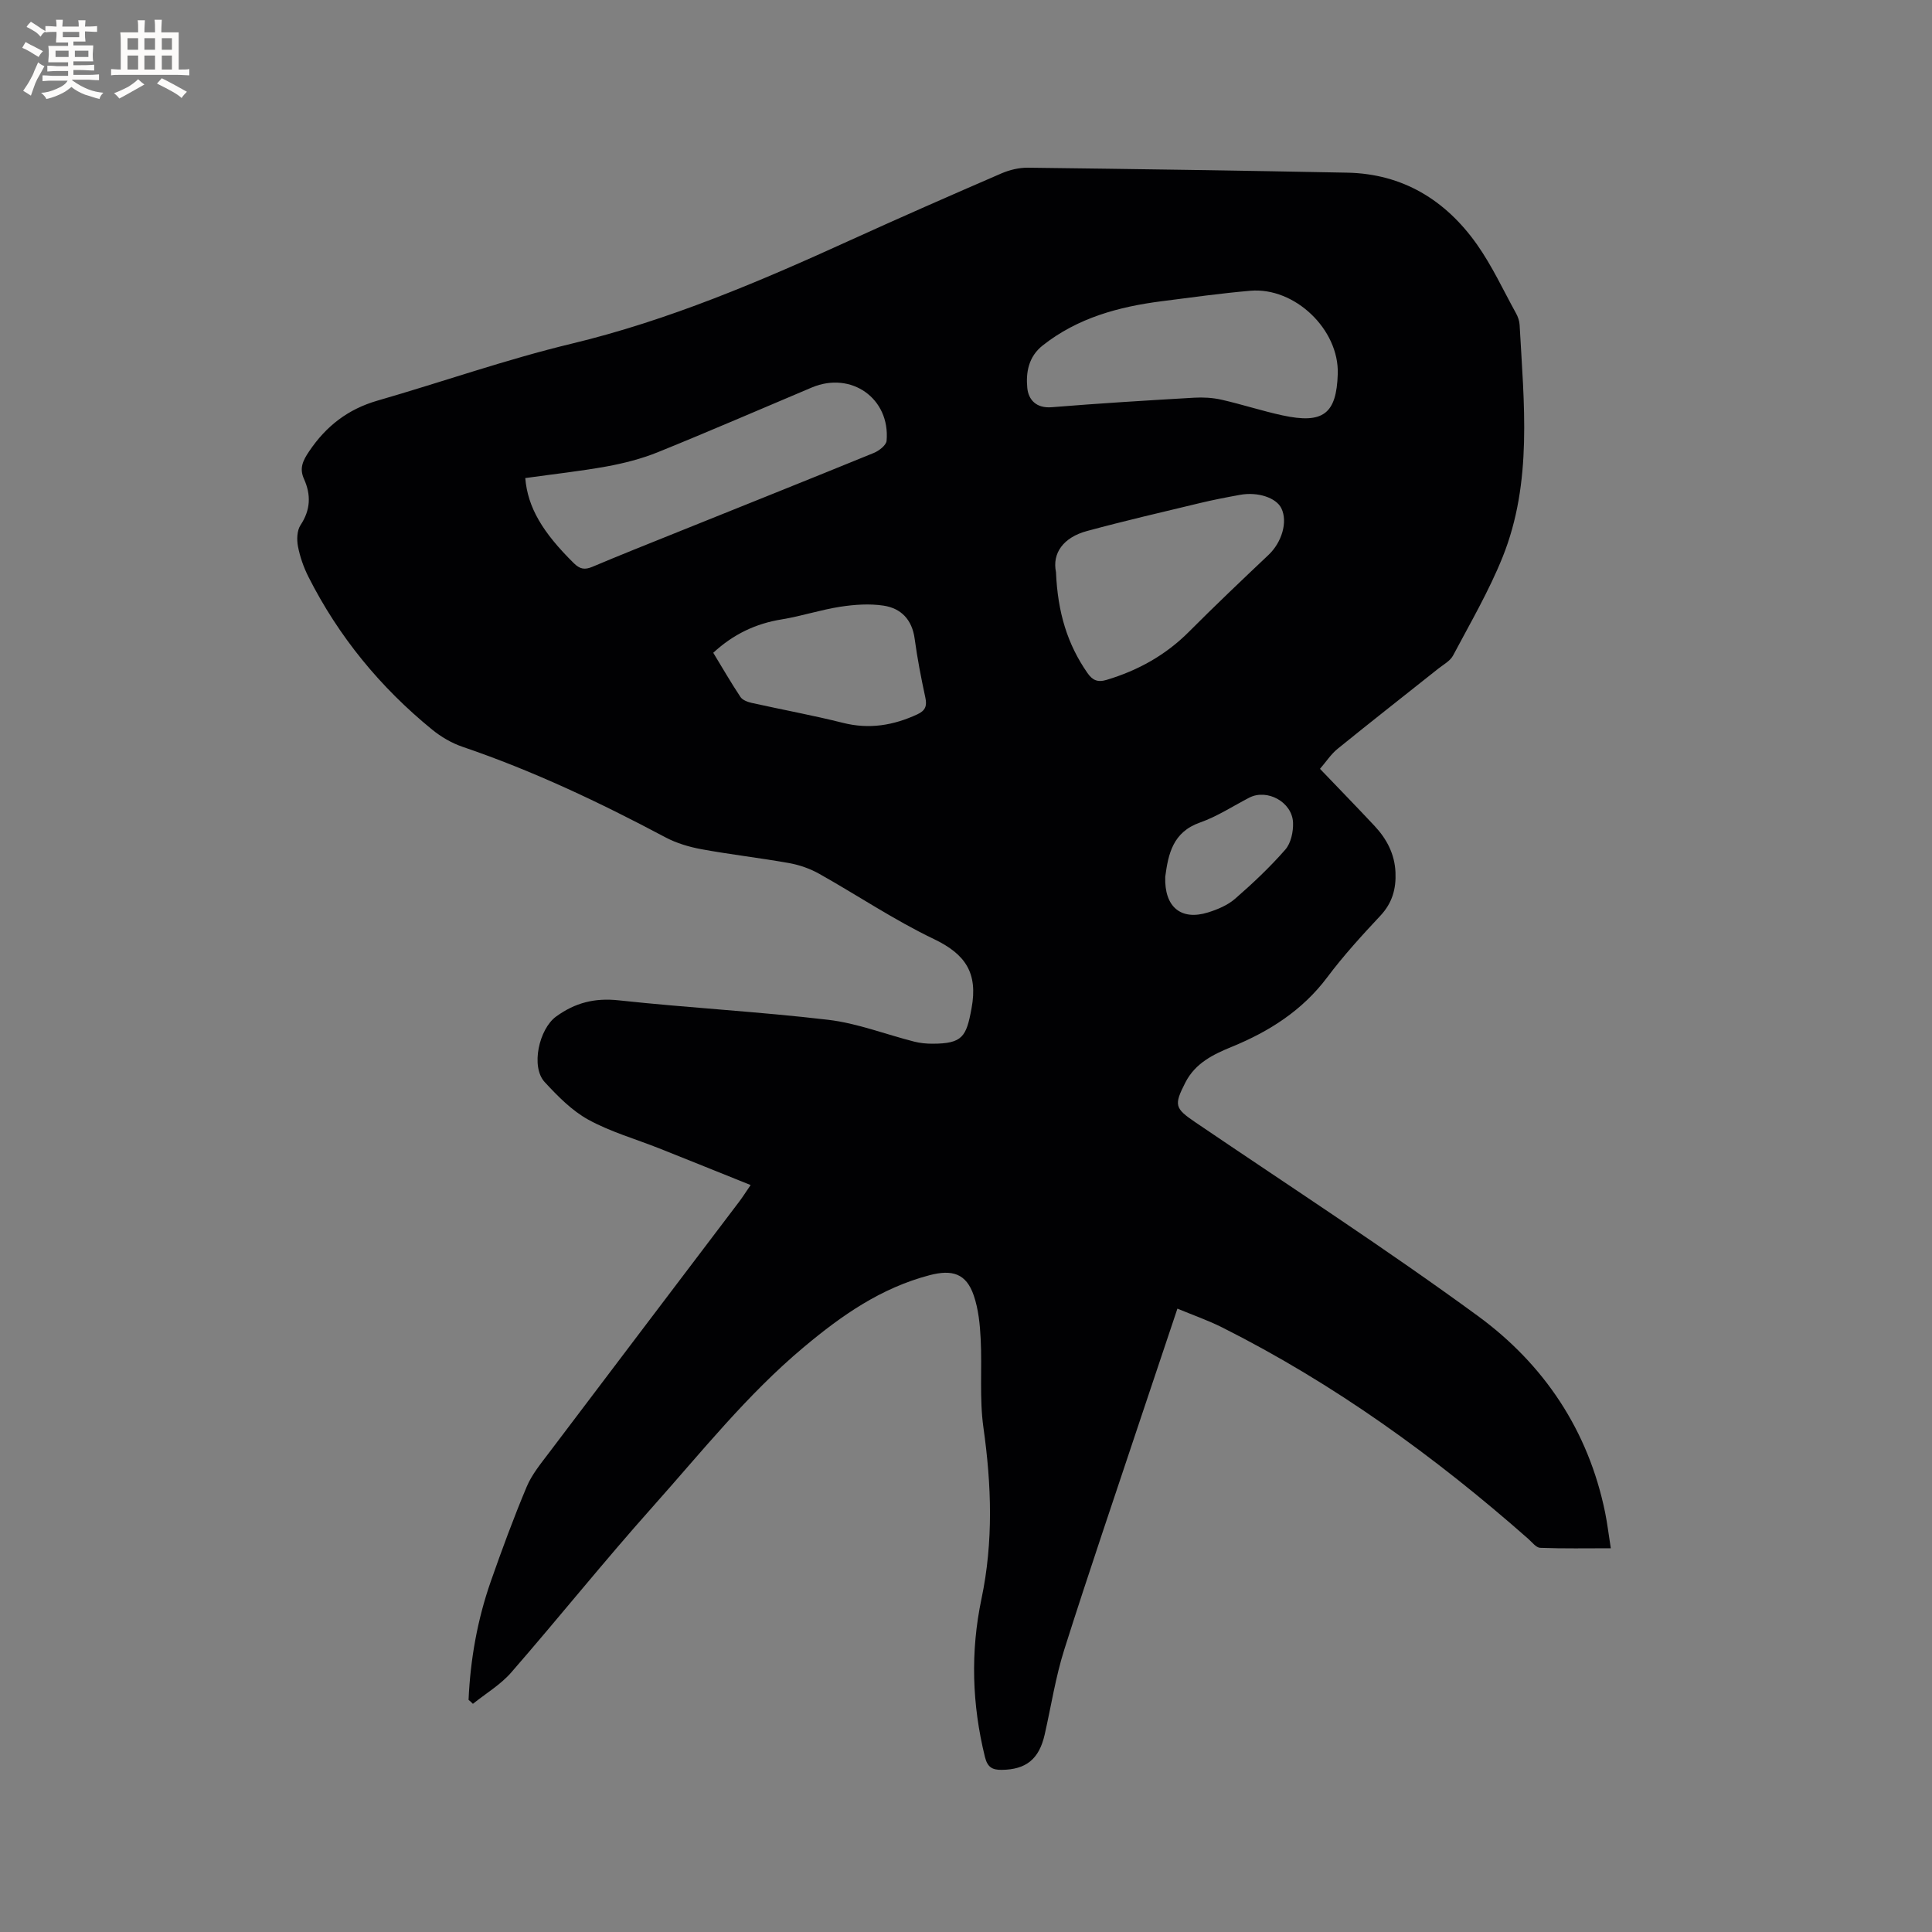 <svg enable-background="new 0 0 400 400" viewBox="0 0 400 400" xmlns="http://www.w3.org/2000/svg"><rect x="0" y="0" width="400" height="400" fill="#808080" stroke="none"/><path d="m97.01 351.94c.37-8.39 1.83-16.59 4.6-24.52 2.31-6.59 4.73-13.16 7.43-19.59 1.08-2.58 2.97-4.85 4.68-7.12 13.1-17.34 26.24-34.65 39.36-51.97.63-.83 1.19-1.72 2.33-3.39-6.53-2.62-12.73-5.13-18.95-7.6-4.9-1.95-10.07-3.41-14.65-5.93-3.42-1.88-6.34-4.87-9.04-7.79-2.94-3.18-1.15-11.02 2.37-13.57 3.96-2.87 8-3.89 12.97-3.35 14.43 1.56 28.95 2.33 43.36 4.03 6.03.71 11.88 3.01 17.82 4.52 1.21.31 2.51.43 3.76.43 6.23-.01 7.02-1.44 8.1-7.34 1.35-7.32-1.26-11.2-7.8-14.33-8.19-3.92-15.8-9.05-23.74-13.51-1.89-1.06-4.05-1.82-6.19-2.21-6.05-1.08-12.16-1.77-18.2-2.88-2.55-.47-5.17-1.25-7.45-2.46-13.57-7.22-27.42-13.78-42-18.74-2.26-.77-4.46-2.06-6.31-3.57-10.73-8.75-19.36-19.26-25.61-31.64-.99-1.97-1.74-4.12-2.16-6.28-.27-1.41-.21-3.29.53-4.41 2.09-3.16 2.2-6.26.72-9.55-1-2.21-.25-3.79 1.07-5.74 3.52-5.23 8.04-8.72 14.13-10.48 13.42-3.87 26.63-8.53 40.19-11.79 20.12-4.84 38.94-12.87 57.64-21.39 10.41-4.74 20.88-9.33 31.37-13.87 1.69-.73 3.65-1.2 5.47-1.18 22.05.27 44.09.59 66.14 1.03 11.45.23 20.31 5.66 26.79 14.79 3.16 4.46 5.48 9.51 8.14 14.33.4.72.7 1.59.74 2.4.88 16.19 2.73 32.52-3.53 48.09-2.83 7.03-6.69 13.65-10.25 20.36-.6 1.13-1.98 1.86-3.05 2.71-6.95 5.53-13.95 11-20.85 16.6-1.37 1.11-2.38 2.68-3.65 4.15 3.83 4 7.59 7.86 11.27 11.79 2.53 2.7 4.19 5.81 4.36 9.63.15 3.43-.67 6.36-3.12 8.98-3.84 4.1-7.65 8.27-11.01 12.76-5.16 6.87-11.99 11.21-19.76 14.39-3.86 1.58-7.55 3.37-9.6 7.37-2.43 4.74-2.21 5.36 2.09 8.28 19.55 13.27 39.39 26.13 58.45 40.07 13.7 10.02 22.89 23.72 26.36 40.73.46 2.28.73 4.59 1.17 7.37-4.99 0-9.81.09-14.62-.09-.84-.03-1.68-1.16-2.46-1.85-19.4-17.1-40.22-32.14-63.38-43.78-2.89-1.45-5.98-2.53-9.27-3.89-2.61 7.79-5.1 15.19-7.57 22.6-5.31 15.97-10.76 31.91-15.84 47.95-1.82 5.73-2.73 11.74-4.07 17.63-1.16 5.11-3.86 7.25-8.89 7.31-1.97.02-2.95-.54-3.48-2.67-2.68-10.89-3.02-21.78-.71-32.77 2.47-11.77 2.08-23.53.4-35.41-.85-6.02-.26-12.23-.57-18.34-.15-3.03-.46-6.17-1.43-9.01-1.56-4.6-4.49-5.43-9.13-4.22-10.1 2.65-18.19 8.3-26.11 14.94-11.73 9.83-21.15 21.7-31.22 32.99-10.02 11.22-19.43 22.98-29.31 34.33-2.21 2.54-5.26 4.34-7.93 6.49-.29-.31-.59-.57-.9-.82zm11.74-252.96c.51 6.11 3.6 11.25 10.05 17.62 1.28 1.26 2.27 1.41 3.85.75 5.56-2.35 11.16-4.58 16.76-6.83 13.84-5.57 27.71-11.11 41.52-16.75 1.07-.44 2.55-1.59 2.63-2.51.76-8.77-7.32-14.46-15.47-11.04-10.63 4.48-21.21 9.08-31.91 13.41-3.39 1.37-7.02 2.29-10.62 2.95-5.5.99-11.07 1.59-16.81 2.4zm168.22-21.57c.29-9.18-8.89-18.01-18.11-17.21-6.12.53-12.21 1.38-18.3 2.16-8.93 1.14-17.43 3.44-24.68 9.16-2.95 2.33-3.5 5.6-3.19 8.81.24 2.44 1.86 4.24 5.06 3.98 9.81-.8 19.65-1.4 29.48-1.97 1.87-.11 3.82 0 5.65.41 4.23.96 8.37 2.32 12.6 3.24 8.47 1.84 11.23-.29 11.49-8.58zm-58.34 41.04c.35 8.41 2.4 14.98 6.51 20.88 1.02 1.47 2.07 2.01 3.98 1.43 6.52-1.96 12.23-5.13 17.06-9.98 5.38-5.4 10.91-10.65 16.45-15.89 2.76-2.61 4.03-6.84 2.66-9.66-1.06-2.17-4.85-3.45-8.54-2.78-2.81.51-5.62 1.05-8.39 1.72-7.79 1.87-15.6 3.68-23.34 5.78-4.82 1.3-7.21 4.55-6.39 8.5zm-70.96 16.7c1.87 3.07 3.66 6.18 5.64 9.16.43.64 1.49 1.03 2.33 1.22 6.29 1.4 12.64 2.56 18.89 4.13 5.44 1.37 10.45.53 15.41-1.77 1.65-.77 2.02-1.74 1.64-3.48-.87-4.03-1.66-8.09-2.21-12.17-.53-3.93-2.79-6.3-6.44-6.85-2.92-.44-6.02-.22-8.96.23-4.06.63-8.02 1.94-12.08 2.61-5.4.86-10.05 3.07-14.22 6.92zm93.58 46.37c-.21 6.26 3.25 9.13 8.86 7.39 1.98-.62 4.06-1.49 5.59-2.82 3.66-3.18 7.22-6.54 10.41-10.19 1.17-1.34 1.67-3.71 1.6-5.58-.17-4.28-5.37-7.08-9.07-5.17-3.38 1.75-6.62 3.89-10.18 5.14-5.67 1.99-6.58 6.55-7.21 11.23z" fill="#010103"/><g fill="#fcfbfa"><path d="m6.8 9.5c.6.3 1.3.7 2.1 1.1-.4.4-.7.8-.9 1.2-.7-.4-1.3-.8-1.8-1.1s-1.1-.6-1.6-.8c.2-.4.5-.8.7-1.2.4.2.8.5 1.5.8zm.9 6.9c-.3.6-.5 1.1-.7 1.7s-.4 1.1-.6 1.7c-.6-.4-1.1-.7-1.6-1 .7-1 1.2-1.8 1.5-2.4.3-.5.6-1.1.8-1.7.3-.6.5-1.2.8-1.8.3.3.8.6 1.3.8-.7 1.3-1.2 2.2-1.5 2.7zm.1-11c.4.3 1 .7 1.7 1.1-.5.2-.8.6-1.1 1.1-.5-.6-1-1-1.4-1.2s-.9-.6-1.5-.8c.2-.4.5-.7.9-1.1.5.3.9.6 1.4.9zm10.5 13.1c1 .4 2 .6 3.1.7-.4.4-.7.8-.8 1.3-.9-.2-1.9-.6-3-.9-1-.4-2-.9-2.8-1.6-.5.4-1.1.9-1.9 1.3s-1.9.9-3.3 1.2c-.1-.3-.5-.8-1.1-1.3 1 0 2.1-.3 3.2-.8 1.2-.5 1.9-1 2.3-1.7h-3.2c-.4 0-1 0-2 .1v-1.2c1 0 1.7.1 2 .1h3.3v-1h-2.3c-.2 0-.9 0-2 .1v-1.2c1.2 0 1.9.1 2 .1h2.3v-.8h-4.1c0-.7.1-1.2.1-1.6 0-.5 0-1.1-.1-1.8h4.1v-.7h-2.5c0-.6.1-1.1.1-1.6v-.6h-.5c-.4 0-1 0-1.8.1v-1.3c1.2 0 1.9.1 2.1.1h.2c0-.3 0-.8-.1-1.4h1.4c0 .6-.1 1-.1 1.4h3.4c0-.4 0-.8-.1-1.3h1.5c0 .4-.1.9-.1 1.3.7 0 1.5 0 2.5-.1v1.2c-1 0-1.8-.1-2.5-.1v.6c0 .3 0 .8.1 1.5h-2.5v.8h4.1c0 .7-.1 1.3-.1 1.8s0 1 .1 1.5h-4.1v.8h1.4c.8 0 1.8 0 2.9-.1v1.2c-1 0-1.9-.1-2.8-.1h-1.5v1h3.2c.3 0 1 0 2.1-.1v1.2c-1.1 0-1.8-.1-2.1-.1h-3.4l-.1.1c1.4 1 2.4 1.5 3.4 1.9zm-4.1-6.7v-1.3h-2.7v1.3zm2.2-4.1v-1.1h-3.4v1.1zm1.9 4.1v-1.3h-2.8v1.3z"/><path d="m37 6.7v2.3 5.4c1 0 1.8 0 2.2-.1v1.3c-.6 0-1.5-.1-2.5-.1h-11.9c-.7 0-1.3 0-1.8.1v-1.3c.5 0 1.1.1 2 .1v-5.2c0-1 0-1.8-.1-2.5h3.7c0-1.3 0-2.1-.1-2.5h1.5c0 .4-.1 1.3-.1 2.5h2.2c0-1.2 0-2.1-.1-2.6h1.5c0 .4-.1 1.3-.1 2.6zm-12.3 13.7c-.3-.4-.7-.8-1.1-1.1 1.1-.4 2.1-.9 2.9-1.3.8-.5 1.5-1 2.1-1.6.4.4.9.8 1.3 1.1-2.5 1.4-4.2 2.4-5.2 2.9zm3.9-10.1v-2.4h-2.2v2.4zm0 4.1v-2.9h-2.2v2.9zm3.5-4.1v-2.4h-2.2v2.4zm0 4.1v-2.9h-2.2v2.9zm.4 2.9 1-1.1c.6.3 1.4.7 2.5 1.3s2 1.1 2.7 1.5c-.4.4-.8.8-1.1 1.3-.8-.8-2.5-1.7-5.1-3zm3.1-7v-2.4h-2.1v2.4zm0 4.1v-2.9h-2.1v2.9z"/></g></svg>